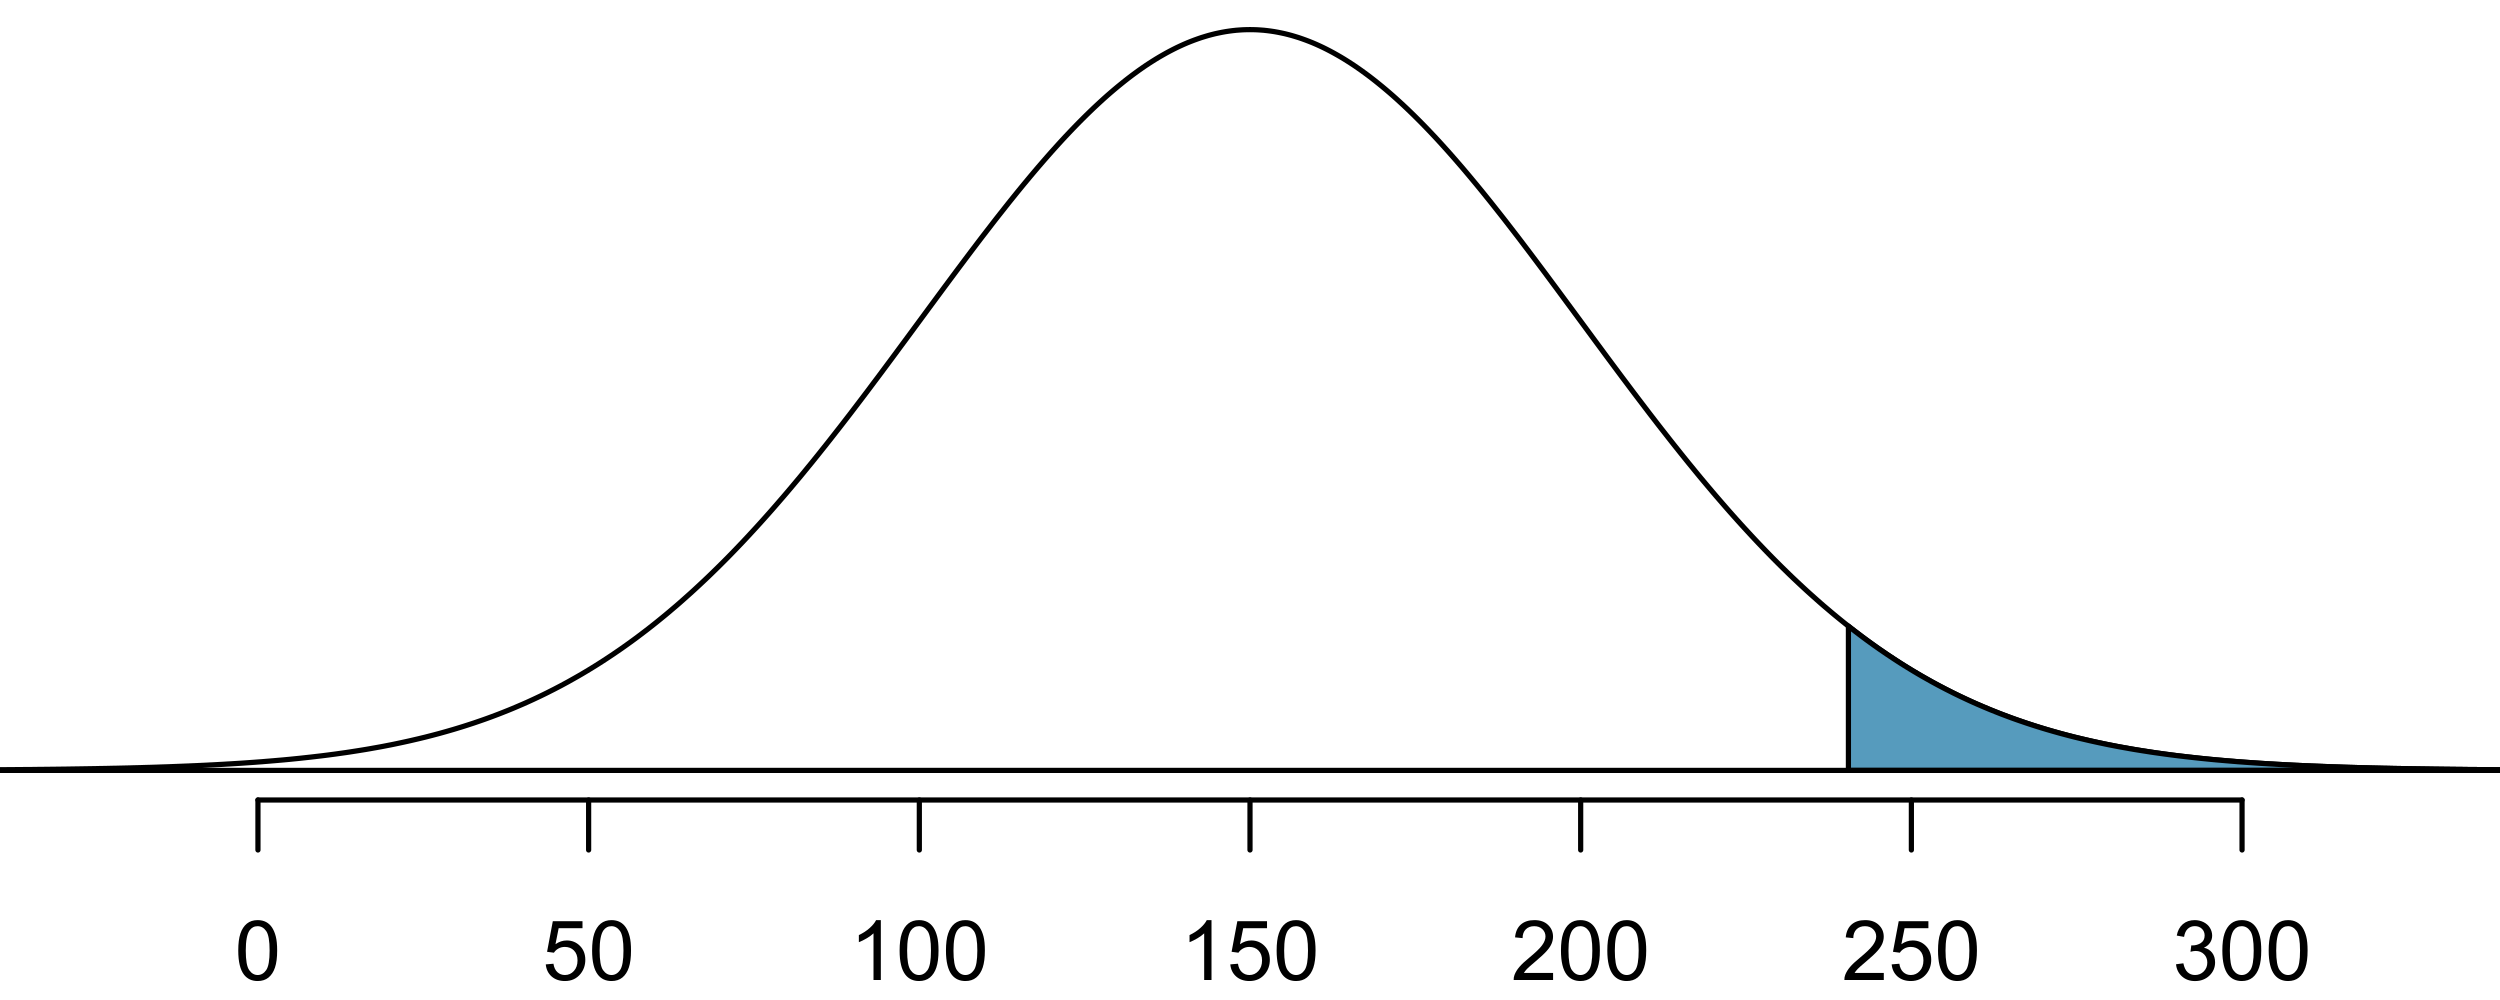 <?xml version="1.0" encoding="UTF-8"?>
<svg xmlns="http://www.w3.org/2000/svg" xmlns:xlink="http://www.w3.org/1999/xlink" width="360" height="144" viewBox="0 0 360 144">
<defs>
<g>
<g id="glyph-0-0">
<path d="M 0.5 -4.234 C 0.5 -5.25 0.602 -6.07 0.812 -6.688 C 1.02 -7.309 1.332 -7.785 1.742 -8.121 C 2.156 -8.457 2.672 -8.625 3.297 -8.625 C 3.758 -8.625 4.164 -8.531 4.512 -8.348 C 4.859 -8.16 5.145 -7.895 5.375 -7.543 C 5.598 -7.195 5.777 -6.77 5.906 -6.266 C 6.035 -5.766 6.102 -5.086 6.102 -4.234 C 6.102 -3.227 5.996 -2.414 5.789 -1.797 C 5.582 -1.176 5.273 -0.699 4.859 -0.359 C 4.449 -0.023 3.926 0.148 3.297 0.148 C 2.469 0.148 1.82 -0.152 1.348 -0.742 C 0.781 -1.461 0.5 -2.621 0.5 -4.234 M 1.582 -4.234 C 1.582 -2.824 1.746 -1.887 2.078 -1.422 C 2.406 -0.953 2.812 -0.719 3.297 -0.719 C 3.781 -0.719 4.191 -0.953 4.52 -1.422 C 4.852 -1.891 5.016 -2.828 5.016 -4.234 C 5.016 -5.648 4.852 -6.59 4.52 -7.055 C 4.191 -7.52 3.781 -7.75 3.289 -7.75 C 2.801 -7.75 2.414 -7.547 2.125 -7.137 C 1.766 -6.613 1.582 -5.645 1.582 -4.234 Z M 1.582 -4.234 "/>
</g>
<g id="glyph-0-1">
<path d="M 0.5 -2.25 L 1.605 -2.344 C 1.688 -1.805 1.879 -1.398 2.176 -1.129 C 2.477 -0.855 2.836 -0.719 3.258 -0.719 C 3.766 -0.719 4.195 -0.91 4.547 -1.297 C 4.898 -1.676 5.074 -2.188 5.074 -2.82 C 5.074 -3.418 4.906 -3.895 4.566 -4.242 C 4.23 -4.59 3.785 -4.762 3.242 -4.766 C 2.898 -4.762 2.594 -4.688 2.32 -4.531 C 2.047 -4.379 1.832 -4.18 1.676 -3.93 L 0.688 -4.062 L 1.516 -8.473 L 5.789 -8.473 L 5.789 -7.465 L 2.359 -7.465 L 1.898 -5.156 C 2.414 -5.516 2.953 -5.695 3.523 -5.695 C 4.273 -5.695 4.906 -5.434 5.422 -4.914 C 5.938 -4.395 6.195 -3.727 6.195 -2.914 C 6.195 -2.133 5.965 -1.461 5.516 -0.898 C 4.961 -0.203 4.211 0.148 3.258 0.148 C 2.477 0.148 1.84 -0.074 1.344 -0.508 C 0.852 -0.945 0.57 -1.527 0.5 -2.25 Z M 0.5 -2.25 "/>
</g>
<g id="glyph-0-2">
<path d="M 4.469 0 L 3.414 0 L 3.414 -6.719 C 3.16 -6.477 2.828 -6.234 2.418 -5.992 C 2.004 -5.75 1.633 -5.57 1.305 -5.449 L 1.305 -6.469 C 1.895 -6.746 2.41 -7.082 2.852 -7.477 C 3.293 -7.871 3.605 -8.254 3.789 -8.625 L 4.469 -8.625 Z M 4.469 0 "/>
</g>
<g id="glyph-0-3">
<path d="M 6.039 -1.016 L 6.039 0 L 0.363 0 C 0.355 -0.254 0.395 -0.5 0.484 -0.734 C 0.629 -1.117 0.863 -1.5 1.18 -1.875 C 1.5 -2.25 1.957 -2.684 2.562 -3.176 C 3.492 -3.941 4.125 -4.547 4.453 -4.996 C 4.781 -5.441 4.945 -5.867 4.945 -6.266 C 4.945 -6.68 4.797 -7.035 4.496 -7.32 C 4.199 -7.609 3.809 -7.75 3.328 -7.75 C 2.82 -7.75 2.414 -7.602 2.109 -7.297 C 1.805 -6.992 1.648 -6.57 1.648 -6.031 L 0.562 -6.141 C 0.637 -6.949 0.918 -7.566 1.398 -7.988 C 1.883 -8.414 2.535 -8.625 3.352 -8.625 C 4.176 -8.625 4.828 -8.398 5.309 -7.938 C 5.789 -7.484 6.031 -6.914 6.031 -6.242 C 6.031 -5.895 5.957 -5.559 5.82 -5.227 C 5.676 -4.895 5.445 -4.543 5.117 -4.18 C 4.793 -3.809 4.25 -3.305 3.492 -2.664 C 2.859 -2.133 2.453 -1.773 2.273 -1.586 C 2.094 -1.395 1.945 -1.203 1.828 -1.016 Z M 6.039 -1.016 "/>
</g>
<g id="glyph-0-4">
<path d="M 0.504 -2.266 L 1.559 -2.406 C 1.68 -1.812 1.887 -1.379 2.176 -1.117 C 2.469 -0.852 2.82 -0.719 3.242 -0.719 C 3.734 -0.719 4.156 -0.891 4.496 -1.234 C 4.84 -1.578 5.008 -2.004 5.008 -2.516 C 5.008 -2.996 4.852 -3.398 4.535 -3.711 C 4.219 -4.027 3.816 -4.184 3.328 -4.184 C 3.129 -4.184 2.879 -4.145 2.586 -4.066 L 2.703 -4.992 C 2.773 -4.984 2.828 -4.98 2.871 -4.98 C 3.32 -4.98 3.723 -5.098 4.086 -5.332 C 4.441 -5.566 4.621 -5.926 4.625 -6.414 C 4.621 -6.805 4.492 -7.121 4.23 -7.375 C 3.969 -7.629 3.629 -7.758 3.219 -7.758 C 2.805 -7.758 2.465 -7.629 2.191 -7.371 C 1.918 -7.113 1.742 -6.727 1.664 -6.211 L 0.609 -6.398 C 0.738 -7.105 1.031 -7.652 1.488 -8.043 C 1.945 -8.43 2.516 -8.625 3.195 -8.625 C 3.664 -8.625 4.094 -8.523 4.488 -8.324 C 4.883 -8.121 5.184 -7.848 5.395 -7.5 C 5.602 -7.152 5.707 -6.781 5.707 -6.391 C 5.707 -6.02 5.609 -5.684 5.406 -5.379 C 5.211 -5.074 4.914 -4.832 4.523 -4.652 C 5.031 -4.535 5.426 -4.293 5.707 -3.922 C 5.988 -3.555 6.129 -3.09 6.129 -2.539 C 6.129 -1.789 5.855 -1.152 5.309 -0.629 C 4.762 -0.109 4.07 0.152 3.234 0.152 C 2.48 0.152 1.855 -0.074 1.355 -0.523 C 0.859 -0.969 0.574 -1.555 0.504 -2.266 Z M 0.504 -2.266 "/>
</g>
</g>
</defs>
<rect x="-36" y="-14.4" width="432" height="172.8" fill="rgb(100%, 100%, 100%)" fill-opacity="1"/>
<path fill="none" stroke-width="0.75" stroke-linecap="round" stroke-linejoin="round" stroke="rgb(0%, 0%, 0%)" stroke-opacity="1" stroke-miterlimit="10" d="M -70 110.934 L -45.449 110.934 L -44.949 110.93 L -32.426 110.93 L -31.926 110.926 L -26.914 110.926 L -26.414 110.922 L -22.906 110.922 L -22.406 110.918 L -19.898 110.918 L -19.398 110.914 L -17.395 110.914 L -16.895 110.91 L -15.391 110.91 L -14.891 110.906 L -13.887 110.906 L -13.387 110.902 L -12.387 110.902 L -11.883 110.898 L -10.883 110.898 L -10.379 110.895 L -9.879 110.895 L -9.379 110.891 L -8.879 110.891 L -8.375 110.887 L -7.875 110.887 L -7.375 110.883 L -6.875 110.883 L -6.371 110.879 L -5.871 110.879 L -5.371 110.875 L -4.871 110.875 L -4.367 110.871 L -3.867 110.867 L -3.367 110.867 L -2.867 110.863 L -2.363 110.859 L -1.863 110.855 L -1.363 110.855 L -0.863 110.852 L -0.359 110.848 L 1.141 110.836 L 1.645 110.832 L 3.145 110.82 L 3.648 110.816 L 4.648 110.809 L 5.148 110.801 L 5.652 110.797 L 6.152 110.793 L 6.652 110.785 L 7.156 110.781 L 7.656 110.773 L 8.156 110.77 L 8.656 110.762 L 9.16 110.758 L 10.66 110.734 L 11.164 110.727 L 12.664 110.703 L 13.168 110.695 L 13.668 110.688 L 14.168 110.676 L 14.668 110.668 L 15.172 110.66 L 16.172 110.637 L 16.672 110.629 L 17.176 110.617 L 18.676 110.582 L 19.18 110.566 L 20.18 110.543 L 20.68 110.527 L 21.184 110.512 L 21.684 110.5 L 22.684 110.469 L 23.188 110.449 L 24.188 110.418 L 24.688 110.398 L 25.191 110.379 L 26.191 110.34 L 26.695 110.32 L 27.195 110.301 L 27.695 110.277 L 28.195 110.258 L 28.699 110.234 L 29.699 110.188 L 30.199 110.16 L 30.703 110.137 L 32.203 110.055 L 32.707 110.023 L 33.207 109.996 L 34.207 109.934 L 34.711 109.902 L 36.211 109.797 L 36.715 109.762 L 37.215 109.723 L 37.715 109.688 L 38.215 109.645 L 38.719 109.605 L 40.219 109.477 L 40.723 109.434 L 41.723 109.34 L 42.223 109.289 L 42.727 109.238 L 43.227 109.188 L 44.227 109.078 L 44.73 109.023 L 45.73 108.906 L 46.234 108.848 L 47.234 108.723 L 47.734 108.656 L 48.238 108.59 L 49.738 108.379 L 50.242 108.305 L 51.742 108.07 L 52.246 107.988 L 52.746 107.906 L 53.246 107.82 L 53.746 107.73 L 54.25 107.641 L 54.75 107.551 L 55.25 107.457 L 55.75 107.359 L 56.254 107.262 L 56.754 107.16 L 57.754 106.949 L 58.258 106.84 L 58.758 106.73 L 59.258 106.617 L 59.758 106.5 L 60.262 106.383 L 61.262 106.141 L 61.762 106.012 L 62.266 105.883 L 63.266 105.617 L 63.766 105.477 L 64.27 105.336 L 65.27 105.047 L 65.773 104.895 L 66.273 104.742 L 66.773 104.586 L 67.273 104.426 L 67.777 104.262 L 68.277 104.098 L 69.277 103.754 L 69.781 103.578 L 70.281 103.398 L 70.781 103.215 L 71.281 103.027 L 71.785 102.836 L 72.285 102.641 L 73.285 102.242 L 73.789 102.035 L 74.289 101.824 L 75.289 101.395 L 75.793 101.172 L 76.293 100.945 L 76.793 100.715 L 77.293 100.48 L 77.797 100.242 L 78.297 100 L 78.797 99.754 L 79.297 99.5 L 79.801 99.246 L 80.801 98.723 L 81.301 98.453 L 81.805 98.18 L 82.805 97.617 L 83.305 97.332 L 83.809 97.039 L 84.309 96.742 L 84.809 96.441 L 85.312 96.133 L 85.812 95.824 L 86.312 95.508 L 86.812 95.188 L 87.316 94.859 L 88.316 94.195 L 88.816 93.852 L 89.32 93.508 L 89.82 93.156 L 90.32 92.801 L 90.82 92.441 L 91.324 92.074 L 91.824 91.703 L 92.824 90.945 L 93.328 90.559 L 94.328 89.77 L 94.828 89.367 L 95.332 88.957 L 95.832 88.547 L 96.332 88.129 L 96.832 87.703 L 97.336 87.277 L 97.836 86.844 L 98.336 86.402 L 98.836 85.957 L 99.34 85.508 L 99.84 85.055 L 100.34 84.594 L 100.84 84.129 L 101.344 83.656 L 101.844 83.184 L 102.344 82.703 L 102.844 82.215 L 103.348 81.723 L 103.848 81.227 L 104.348 80.727 L 104.852 80.219 L 105.352 79.707 L 105.852 79.191 L 106.352 78.668 L 106.855 78.141 L 107.355 77.609 L 107.855 77.074 L 108.355 76.531 L 108.859 75.984 L 109.359 75.434 L 109.859 74.879 L 110.359 74.32 L 110.863 73.754 L 111.363 73.184 L 111.863 72.609 L 112.363 72.031 L 112.867 71.449 L 113.367 70.863 L 114.367 69.676 L 114.871 69.074 L 115.371 68.473 L 115.871 67.863 L 116.371 67.25 L 116.875 66.637 L 117.875 65.395 L 118.375 64.766 L 118.879 64.137 L 119.379 63.504 L 119.879 62.867 L 120.379 62.227 L 120.883 61.586 L 121.383 60.941 L 121.883 60.293 L 122.387 59.641 L 123.887 57.672 L 124.391 57.008 L 124.891 56.348 L 125.891 55.012 L 126.395 54.344 L 127.895 52.328 L 128.398 51.652 L 128.898 50.977 L 129.398 50.297 L 129.898 49.621 L 130.402 48.941 L 131.902 46.902 L 132.406 46.219 L 133.906 44.18 L 134.41 43.5 L 134.91 42.82 L 135.41 42.145 L 135.91 41.465 L 136.414 40.789 L 136.914 40.113 L 137.914 38.77 L 138.418 38.098 L 138.918 37.43 L 139.918 36.102 L 140.422 35.438 L 140.922 34.777 L 141.422 34.121 L 141.926 33.469 L 142.926 32.172 L 143.426 31.527 L 143.93 30.887 L 144.93 29.621 L 145.43 28.992 L 145.934 28.367 L 146.434 27.746 L 146.934 27.133 L 147.434 26.523 L 147.938 25.918 L 148.438 25.316 L 148.938 24.723 L 149.438 24.133 L 149.941 23.551 L 150.441 22.973 L 150.941 22.402 L 151.441 21.836 L 151.945 21.277 L 152.445 20.723 L 152.945 20.176 L 153.445 19.637 L 153.949 19.105 L 154.449 18.578 L 154.949 18.062 L 155.449 17.551 L 155.953 17.047 L 156.453 16.551 L 156.953 16.066 L 157.453 15.586 L 157.957 15.113 L 158.457 14.652 L 158.957 14.195 L 159.457 13.75 L 159.961 13.312 L 160.461 12.887 L 160.961 12.469 L 161.465 12.059 L 161.965 11.656 L 162.465 11.266 L 162.965 10.883 L 163.469 10.512 L 163.969 10.148 L 164.469 9.797 L 164.969 9.453 L 165.473 9.121 L 165.973 8.801 L 166.473 8.488 L 166.973 8.188 L 167.477 7.898 L 167.977 7.617 L 168.477 7.348 L 168.977 7.09 L 169.48 6.84 L 169.98 6.605 L 170.48 6.379 L 170.98 6.164 L 171.484 5.961 L 171.984 5.77 L 172.484 5.59 L 172.984 5.418 L 173.488 5.262 L 173.988 5.113 L 174.488 4.98 L 174.988 4.855 L 175.492 4.746 L 175.992 4.645 L 176.492 4.555 L 176.992 4.48 L 177.496 4.414 L 177.996 4.359 L 178.496 4.32 L 178.996 4.289 L 179.5 4.273 L 180 4.266 L 180.5 4.273 L 181.004 4.289 L 181.504 4.32 L 182.004 4.359 L 182.504 4.414 L 183.008 4.48 L 183.508 4.555 L 184.008 4.645 L 184.508 4.746 L 185.012 4.855 L 185.512 4.98 L 186.012 5.113 L 186.512 5.262 L 187.016 5.418 L 187.516 5.59 L 188.016 5.77 L 188.516 5.961 L 189.02 6.164 L 189.52 6.379 L 190.02 6.605 L 190.52 6.84 L 191.023 7.09 L 191.523 7.348 L 192.023 7.617 L 192.523 7.898 L 193.027 8.188 L 193.527 8.488 L 194.027 8.801 L 194.527 9.121 L 195.031 9.453 L 195.531 9.797 L 196.031 10.148 L 196.531 10.512 L 197.035 10.883 L 197.535 11.266 L 198.035 11.656 L 198.535 12.059 L 199.039 12.469 L 199.539 12.887 L 200.039 13.312 L 200.543 13.75 L 201.043 14.195 L 201.543 14.652 L 202.043 15.113 L 202.547 15.586 L 203.047 16.066 L 203.547 16.551 L 204.047 17.047 L 204.551 17.551 L 205.051 18.062 L 205.551 18.578 L 206.051 19.105 L 206.555 19.637 L 207.055 20.176 L 207.555 20.723 L 208.055 21.277 L 208.559 21.836 L 209.059 22.402 L 209.559 22.973 L 210.059 23.551 L 210.562 24.133 L 211.062 24.723 L 211.562 25.316 L 212.062 25.918 L 212.566 26.523 L 213.066 27.133 L 213.566 27.746 L 214.066 28.367 L 214.57 28.992 L 215.07 29.621 L 216.07 30.887 L 216.574 31.527 L 217.074 32.172 L 218.074 33.469 L 218.578 34.121 L 219.078 34.777 L 219.578 35.438 L 220.082 36.102 L 221.082 37.43 L 221.582 38.098 L 222.086 38.77 L 223.086 40.113 L 223.586 40.789 L 224.09 41.465 L 224.59 42.145 L 225.09 42.82 L 225.59 43.5 L 226.094 44.18 L 227.594 46.219 L 228.098 46.902 L 229.598 48.941 L 230.102 49.621 L 230.602 50.297 L 231.102 50.977 L 231.602 51.652 L 232.105 52.328 L 233.605 54.344 L 234.109 55.012 L 235.109 56.348 L 235.609 57.008 L 236.113 57.672 L 237.613 59.641 L 238.117 60.293 L 238.617 60.941 L 239.117 61.586 L 239.621 62.227 L 240.121 62.867 L 240.621 63.504 L 241.121 64.137 L 241.625 64.766 L 242.125 65.395 L 243.125 66.637 L 243.629 67.25 L 244.129 67.863 L 244.629 68.473 L 245.129 69.074 L 245.633 69.676 L 246.633 70.863 L 247.133 71.449 L 247.637 72.031 L 248.137 72.609 L 248.637 73.184 L 249.137 73.754 L 249.641 74.32 L 250.141 74.879 L 250.641 75.434 L 251.141 75.984 L 251.645 76.531 L 252.145 77.074 L 252.645 77.609 L 253.145 78.141 L 253.648 78.668 L 254.148 79.191 L 254.648 79.707 L 255.148 80.219 L 255.652 80.727 L 256.152 81.227 L 256.652 81.723 L 257.156 82.215 L 257.656 82.703 L 258.156 83.184 L 258.656 83.656 L 259.16 84.129 L 259.66 84.594 L 260.16 85.055 L 260.66 85.508 L 261.164 85.957 L 261.664 86.402 L 262.164 86.844 L 262.664 87.277 L 263.168 87.703 L 263.668 88.129 L 264.168 88.547 L 264.668 88.957 L 265.172 89.367 L 265.672 89.77 L 266.672 90.559 L 267.176 90.945 L 268.176 91.703 L 268.676 92.074 L 269.18 92.441 L 269.68 92.801 L 270.18 93.156 L 270.68 93.508 L 271.184 93.852 L 271.684 94.195 L 272.684 94.859 L 273.188 95.188 L 273.688 95.508 L 274.188 95.824 L 274.688 96.133 L 275.191 96.441 L 275.691 96.742 L 276.191 97.039 L 276.695 97.332 L 277.195 97.617 L 278.195 98.18 L 278.699 98.453 L 279.199 98.723 L 280.199 99.246 L 280.703 99.5 L 281.203 99.754 L 281.703 100 L 282.203 100.242 L 282.707 100.48 L 283.207 100.715 L 283.707 100.945 L 284.207 101.172 L 284.711 101.395 L 285.711 101.824 L 286.211 102.035 L 286.715 102.242 L 287.715 102.641 L 288.215 102.836 L 288.719 103.027 L 289.219 103.215 L 289.719 103.398 L 290.219 103.578 L 290.723 103.754 L 291.723 104.098 L 292.223 104.262 L 292.727 104.426 L 293.227 104.586 L 293.727 104.742 L 294.227 104.895 L 294.73 105.047 L 295.73 105.336 L 296.234 105.477 L 296.734 105.617 L 297.734 105.883 L 298.238 106.012 L 298.738 106.141 L 299.738 106.383 L 300.242 106.5 L 300.742 106.617 L 301.242 106.73 L 301.742 106.84 L 302.246 106.949 L 303.246 107.16 L 303.746 107.262 L 304.25 107.359 L 304.75 107.457 L 305.25 107.551 L 305.75 107.641 L 306.254 107.73 L 306.754 107.82 L 307.254 107.906 L 307.754 107.988 L 308.258 108.07 L 309.758 108.305 L 310.262 108.379 L 311.762 108.59 L 312.266 108.656 L 312.766 108.723 L 313.766 108.848 L 314.27 108.906 L 315.27 109.023 L 315.773 109.078 L 316.773 109.188 L 317.273 109.238 L 317.777 109.289 L 318.277 109.34 L 319.277 109.434 L 319.781 109.477 L 321.281 109.605 L 321.785 109.645 L 322.285 109.688 L 322.785 109.723 L 323.285 109.762 L 323.789 109.797 L 325.289 109.902 L 325.793 109.934 L 326.793 109.996 L 327.293 110.023 L 327.797 110.055 L 329.297 110.137 L 329.801 110.16 L 330.301 110.188 L 331.301 110.234 L 331.805 110.258 L 332.305 110.277 L 332.805 110.301 L 333.305 110.32 L 333.809 110.34 L 334.809 110.379 L 335.312 110.398 L 335.812 110.418 L 336.812 110.449 L 337.316 110.469 L 338.316 110.5 L 338.816 110.512 L 339.32 110.527 L 339.82 110.543 L 340.82 110.566 L 341.324 110.582 L 342.824 110.617 L 343.328 110.629 L 343.828 110.637 L 344.828 110.66 L 345.332 110.668 L 345.832 110.676 L 346.332 110.688 L 346.832 110.695 L 347.336 110.703 L 348.836 110.727 L 349.34 110.734 L 350.84 110.758 L 351.344 110.762 L 351.844 110.77 L 352.344 110.773 L 352.844 110.781 L 353.348 110.785 L 353.848 110.793 L 354.348 110.797 L 354.852 110.801 L 355.352 110.809 L 356.352 110.816 L 356.855 110.82 L 358.355 110.832 L 358.859 110.836 L 360.359 110.848 L 360.863 110.852 L 361.363 110.855 L 361.863 110.855 L 362.363 110.859 L 362.867 110.863 L 363.367 110.867 L 363.867 110.867 L 364.367 110.871 L 364.871 110.875 L 365.371 110.875 L 365.871 110.879 L 366.371 110.879 L 366.875 110.883 L 367.375 110.883 L 367.875 110.887 L 368.375 110.887 L 368.879 110.891 L 369.379 110.891 L 369.879 110.895 L 370.379 110.895 L 370.883 110.898 L 371.883 110.898 L 372.387 110.902 L 373.387 110.902 L 373.887 110.906 L 374.891 110.906 L 375.391 110.91 L 376.895 110.91 L 377.395 110.914 L 379.398 110.914 L 379.898 110.918 L 382.406 110.918 L 382.906 110.922 L 386.414 110.922 L 386.914 110.926 L 391.926 110.926 L 392.426 110.93 L 404.949 110.93 L 405.449 110.934 L 430 110.934 "/>
<path fill-rule="nonzero" fill="rgb(33.725%, 60.784%, 74.118%)" fill-opacity="1" stroke-width="0.75" stroke-linecap="round" stroke-linejoin="round" stroke="rgb(0%, 0%, 0%)" stroke-opacity="1" stroke-miterlimit="10" d="M 266.172 110.934 L 266.172 90.164 L 266.672 90.559 L 267.176 90.945 L 268.176 91.703 L 268.676 92.074 L 269.18 92.441 L 269.68 92.801 L 270.18 93.156 L 270.68 93.508 L 271.184 93.852 L 271.684 94.195 L 272.684 94.859 L 273.188 95.188 L 273.688 95.508 L 274.188 95.824 L 274.688 96.133 L 275.191 96.441 L 275.691 96.742 L 276.191 97.039 L 276.695 97.332 L 277.195 97.617 L 278.195 98.18 L 278.699 98.453 L 279.199 98.723 L 280.199 99.246 L 280.703 99.5 L 281.203 99.754 L 281.703 100 L 282.203 100.242 L 282.707 100.48 L 283.207 100.715 L 283.707 100.945 L 284.207 101.172 L 284.711 101.395 L 285.711 101.824 L 286.211 102.035 L 286.715 102.242 L 287.715 102.641 L 288.215 102.836 L 288.719 103.027 L 289.219 103.215 L 289.719 103.398 L 290.219 103.578 L 290.723 103.754 L 291.723 104.098 L 292.223 104.262 L 292.727 104.426 L 293.227 104.586 L 293.727 104.742 L 294.227 104.895 L 294.73 105.047 L 295.73 105.336 L 296.234 105.477 L 296.734 105.617 L 297.734 105.883 L 298.238 106.012 L 298.738 106.141 L 299.738 106.383 L 300.242 106.5 L 300.742 106.617 L 301.242 106.73 L 301.742 106.84 L 302.246 106.949 L 303.246 107.16 L 303.746 107.262 L 304.25 107.359 L 304.75 107.457 L 305.25 107.551 L 305.75 107.641 L 306.254 107.73 L 306.754 107.82 L 307.254 107.906 L 307.754 107.988 L 308.258 108.07 L 309.758 108.305 L 310.262 108.379 L 311.762 108.59 L 312.266 108.656 L 312.766 108.723 L 313.766 108.848 L 314.27 108.906 L 315.27 109.023 L 315.773 109.078 L 316.773 109.188 L 317.273 109.238 L 317.777 109.289 L 318.277 109.34 L 319.277 109.434 L 319.781 109.477 L 321.281 109.605 L 321.785 109.645 L 322.285 109.688 L 322.785 109.723 L 323.285 109.762 L 323.789 109.797 L 325.289 109.902 L 325.793 109.934 L 326.793 109.996 L 327.293 110.023 L 327.797 110.055 L 329.297 110.137 L 329.801 110.16 L 330.301 110.188 L 331.301 110.234 L 331.805 110.258 L 332.305 110.277 L 332.805 110.301 L 333.305 110.32 L 333.809 110.34 L 334.809 110.379 L 335.312 110.398 L 335.812 110.418 L 336.812 110.449 L 337.316 110.469 L 338.316 110.5 L 338.816 110.512 L 339.32 110.527 L 339.82 110.543 L 340.82 110.566 L 341.324 110.582 L 342.824 110.617 L 343.328 110.629 L 343.828 110.637 L 344.828 110.66 L 345.332 110.668 L 345.832 110.676 L 346.332 110.688 L 346.832 110.695 L 347.336 110.703 L 348.836 110.727 L 349.34 110.734 L 350.84 110.758 L 351.344 110.762 L 351.844 110.77 L 352.344 110.773 L 352.844 110.781 L 353.348 110.785 L 353.848 110.793 L 354.348 110.797 L 354.852 110.801 L 355.352 110.809 L 356.352 110.816 L 356.855 110.82 L 358.355 110.832 L 358.859 110.836 L 360.359 110.848 L 360.863 110.852 L 361.363 110.855 L 361.863 110.855 L 362.363 110.859 L 362.867 110.863 L 363.367 110.867 L 363.867 110.867 L 364.367 110.871 L 364.871 110.875 L 365.371 110.875 L 365.871 110.879 L 366.371 110.879 L 366.875 110.883 L 367.375 110.883 L 367.875 110.887 L 368.375 110.887 L 368.879 110.891 L 369.379 110.891 L 369.879 110.895 L 370.379 110.895 L 370.883 110.898 L 371.883 110.898 L 372.387 110.902 L 373.387 110.902 L 373.887 110.906 L 374.891 110.906 L 375.391 110.91 L 376.895 110.91 L 377.395 110.914 L 379.398 110.914 L 379.898 110.918 L 382.406 110.918 L 382.906 110.922 L 386.414 110.922 L 386.914 110.926 L 391.926 110.926 L 392.426 110.93 L 404.949 110.93 L 405.449 110.934 L 430 110.934 Z M 266.172 110.934 "/>
<path fill="none" stroke-width="0.75" stroke-linecap="round" stroke-linejoin="round" stroke="rgb(0%, 0%, 0%)" stroke-opacity="1" stroke-miterlimit="10" d="M 37.145 115.199 L 322.855 115.199 "/>
<path fill="none" stroke-width="0.75" stroke-linecap="round" stroke-linejoin="round" stroke="rgb(0%, 0%, 0%)" stroke-opacity="1" stroke-miterlimit="10" d="M 37.145 115.199 L 37.145 122.398 "/>
<path fill="none" stroke-width="0.75" stroke-linecap="round" stroke-linejoin="round" stroke="rgb(0%, 0%, 0%)" stroke-opacity="1" stroke-miterlimit="10" d="M 84.762 115.199 L 84.762 122.398 "/>
<path fill="none" stroke-width="0.75" stroke-linecap="round" stroke-linejoin="round" stroke="rgb(0%, 0%, 0%)" stroke-opacity="1" stroke-miterlimit="10" d="M 132.383 115.199 L 132.383 122.398 "/>
<path fill="none" stroke-width="0.75" stroke-linecap="round" stroke-linejoin="round" stroke="rgb(0%, 0%, 0%)" stroke-opacity="1" stroke-miterlimit="10" d="M 180 115.199 L 180 122.398 "/>
<path fill="none" stroke-width="0.75" stroke-linecap="round" stroke-linejoin="round" stroke="rgb(0%, 0%, 0%)" stroke-opacity="1" stroke-miterlimit="10" d="M 227.617 115.199 L 227.617 122.398 "/>
<path fill="none" stroke-width="0.75" stroke-linecap="round" stroke-linejoin="round" stroke="rgb(0%, 0%, 0%)" stroke-opacity="1" stroke-miterlimit="10" d="M 275.238 115.199 L 275.238 122.398 "/>
<path fill="none" stroke-width="0.75" stroke-linecap="round" stroke-linejoin="round" stroke="rgb(0%, 0%, 0%)" stroke-opacity="1" stroke-miterlimit="10" d="M 322.855 115.199 L 322.855 122.398 "/>
<g fill="rgb(0%, 0%, 0%)" fill-opacity="1">
<use xlink:href="#glyph-0-0" x="33.809" y="141.121"/>
</g>
<g fill="rgb(0%, 0%, 0%)" fill-opacity="1">
<use xlink:href="#glyph-0-1" x="78.09" y="141.121"/>
<use xlink:href="#glyph-0-0" x="84.764" y="141.121"/>
</g>
<g fill="rgb(0%, 0%, 0%)" fill-opacity="1">
<use xlink:href="#glyph-0-2" x="122.371" y="141.121"/>
<use xlink:href="#glyph-0-0" x="129.045" y="141.121"/>
<use xlink:href="#glyph-0-0" x="135.719" y="141.121"/>
</g>
<g fill="rgb(0%, 0%, 0%)" fill-opacity="1">
<use xlink:href="#glyph-0-2" x="169.988" y="141.121"/>
<use xlink:href="#glyph-0-1" x="176.662" y="141.121"/>
<use xlink:href="#glyph-0-0" x="183.336" y="141.121"/>
</g>
<g fill="rgb(0%, 0%, 0%)" fill-opacity="1">
<use xlink:href="#glyph-0-3" x="217.605" y="141.121"/>
<use xlink:href="#glyph-0-0" x="224.279" y="141.121"/>
<use xlink:href="#glyph-0-0" x="230.953" y="141.121"/>
</g>
<g fill="rgb(0%, 0%, 0%)" fill-opacity="1">
<use xlink:href="#glyph-0-3" x="265.227" y="141.121"/>
<use xlink:href="#glyph-0-1" x="271.9" y="141.121"/>
<use xlink:href="#glyph-0-0" x="278.574" y="141.121"/>
</g>
<g fill="rgb(0%, 0%, 0%)" fill-opacity="1">
<use xlink:href="#glyph-0-4" x="312.844" y="141.121"/>
<use xlink:href="#glyph-0-0" x="319.518" y="141.121"/>
<use xlink:href="#glyph-0-0" x="326.191" y="141.121"/>
</g>
<path fill="none" stroke-width="0.75" stroke-linecap="round" stroke-linejoin="round" stroke="rgb(0%, 0%, 0%)" stroke-opacity="1" stroke-miterlimit="10" d="M 0 110.934 L 360 110.934 "/>
</svg>
